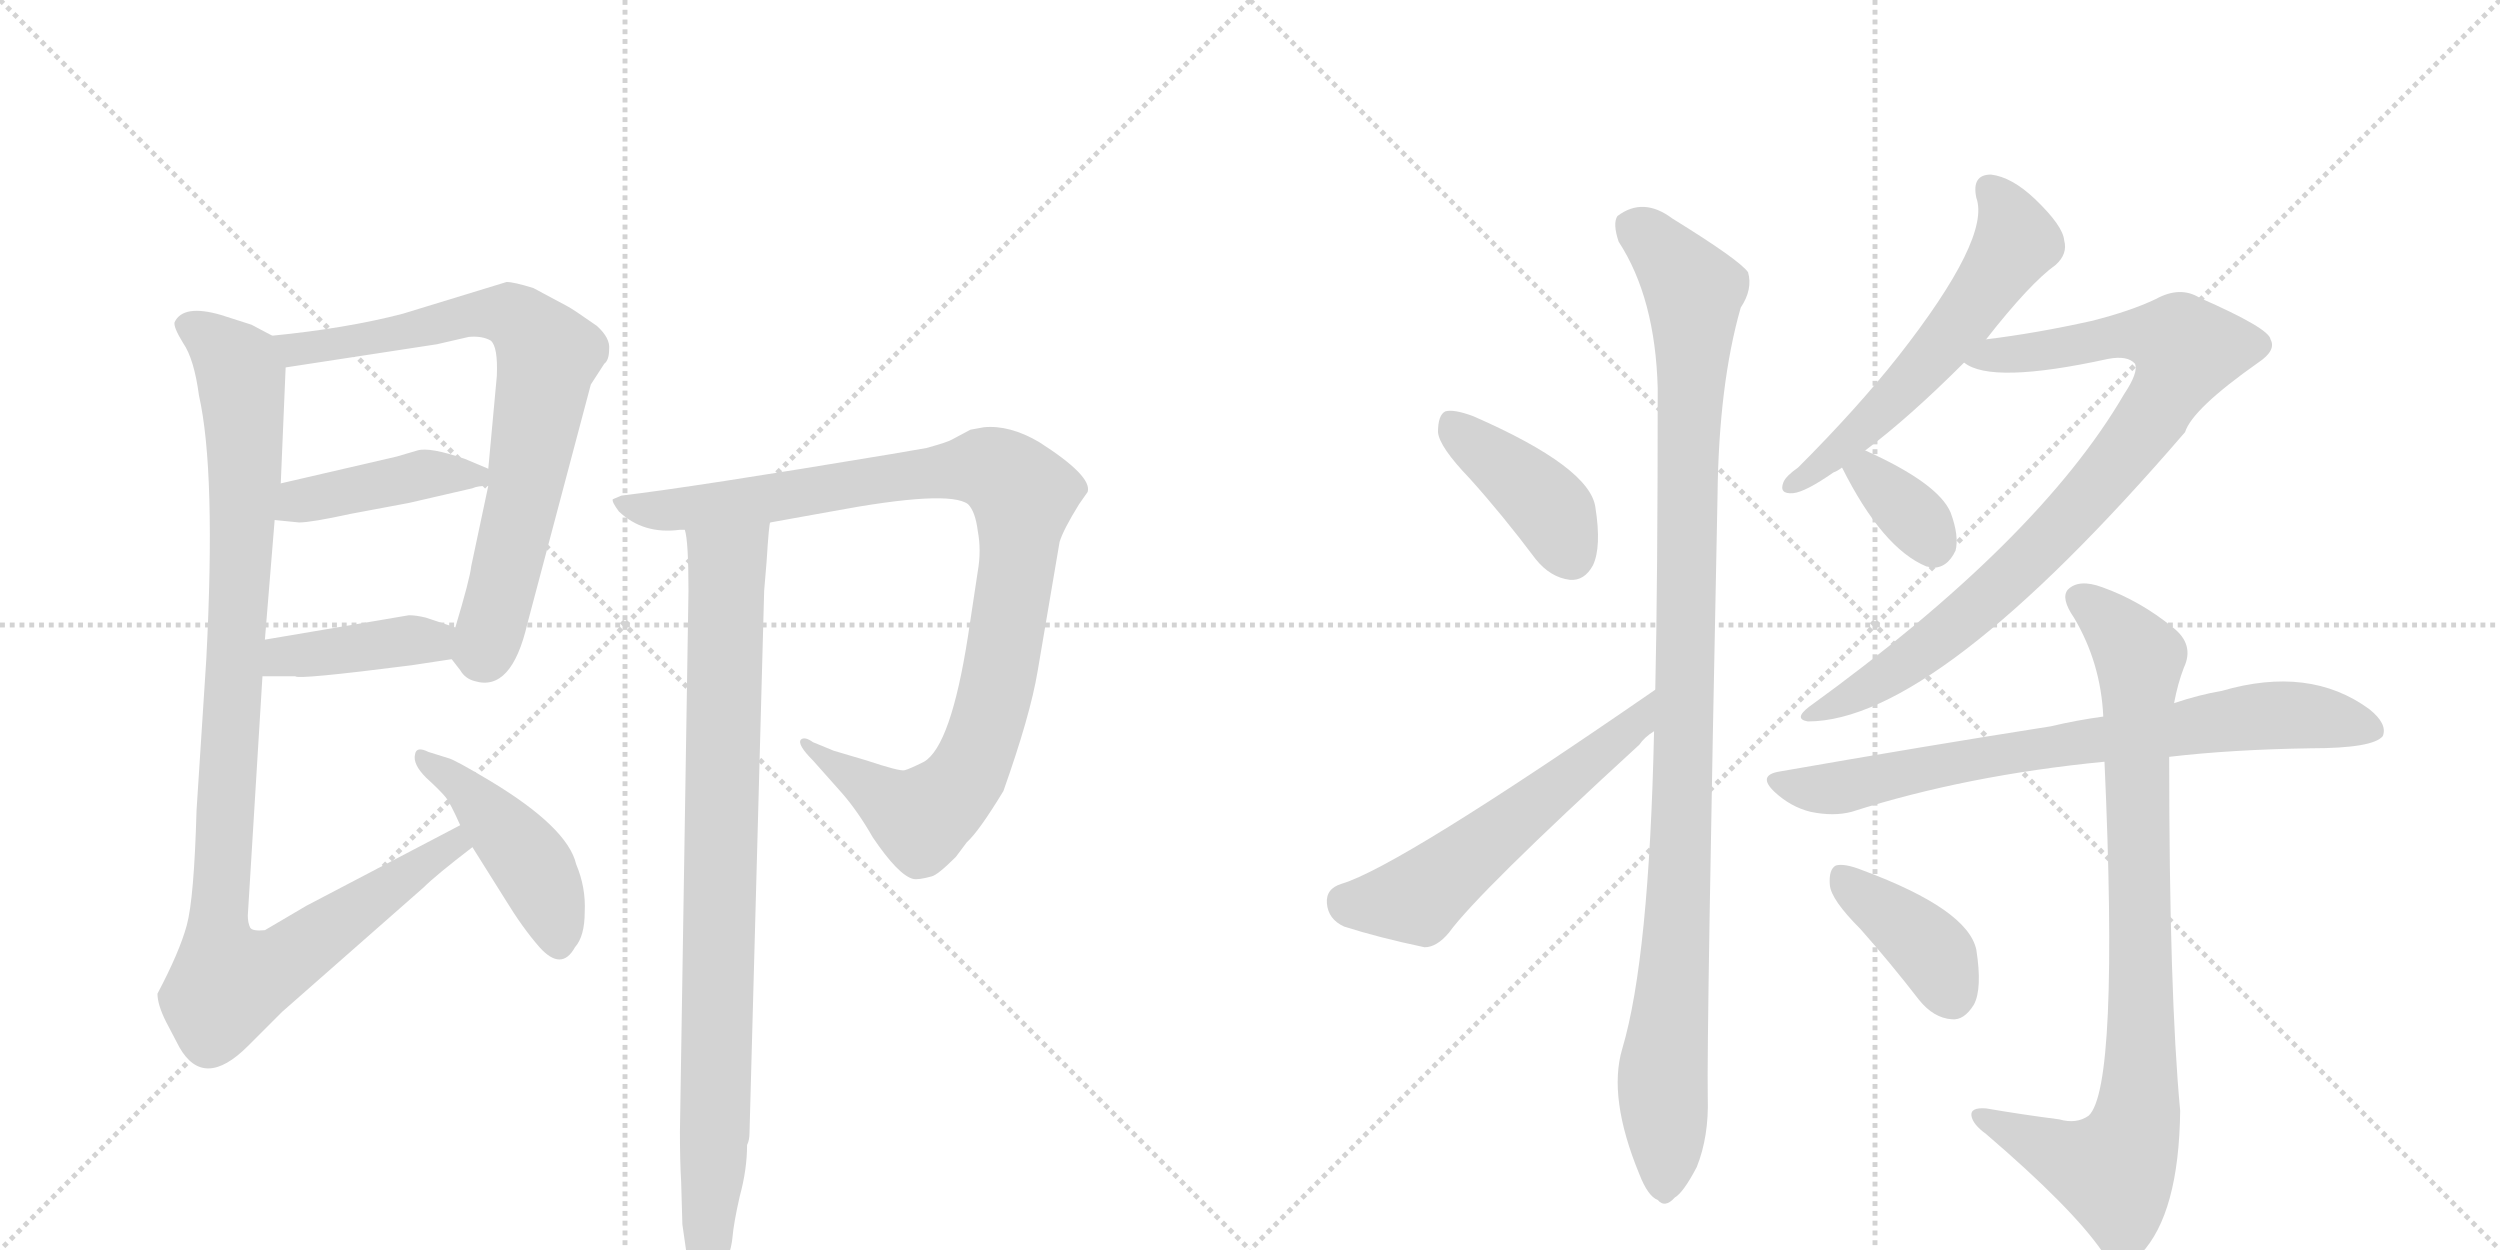 <svg version="1.1" viewBox="0 0 2048 1024" xmlns="http://www.w3.org/2000/svg">
  <g stroke="lightgray" stroke-dasharray="1,1" stroke-width="1" transform="scale(4, 4)">
    <line x1="0" y1="0" x2="256" y2="256"></line>
    <line x1="256" y1="0" x2="0" y2="256"></line>
    <line x1="128" y1="0" x2="128" y2="256"></line>
    <line x1="0" y1="128" x2="256" y2="128"></line>
    <line x1="256" y1="0" x2="512" y2="256"></line>
    <line x1="512" y1="0" x2="256" y2="256"></line>
    <line x1="384" y1="0" x2="384" y2="256"></line>
    <line x1="256" y1="128" x2="512" y2="128"></line>
  </g>
<g transform="scale(1, -1) translate(0, -850)">
   <style type="text/css">
    @keyframes keyframes0 {
      from {
       stroke: black;
       stroke-dashoffset: 753;
       stroke-width: 128;
       }
       71% {
       animation-timing-function: step-end;
       stroke: black;
       stroke-dashoffset: 0;
       stroke-width: 128;
       }
       to {
       stroke: black;
       stroke-width: 1024;
       }
       }
       #make-me-a-hanzi-animation-0 {
         animation: keyframes0 0.863s both;
         animation-delay: 0s;
         animation-timing-function: linear;
       }
    @keyframes keyframes1 {
      from {
       stroke: black;
       stroke-dashoffset: 422;
       stroke-width: 128;
       }
       58% {
       animation-timing-function: step-end;
       stroke: black;
       stroke-dashoffset: 0;
       stroke-width: 128;
       }
       to {
       stroke: black;
       stroke-width: 1024;
       }
       }
       #make-me-a-hanzi-animation-1 {
         animation: keyframes1 0.593s both;
         animation-delay: 0.863s;
         animation-timing-function: linear;
       }
    @keyframes keyframes2 {
      from {
       stroke: black;
       stroke-dashoffset: 403;
       stroke-width: 128;
       }
       57% {
       animation-timing-function: step-end;
       stroke: black;
       stroke-dashoffset: 0;
       stroke-width: 128;
       }
       to {
       stroke: black;
       stroke-width: 1024;
       }
       }
       #make-me-a-hanzi-animation-2 {
         animation: keyframes2 0.578s both;
         animation-delay: 1.456s;
         animation-timing-function: linear;
       }
    @keyframes keyframes3 {
      from {
       stroke: black;
       stroke-dashoffset: 1045;
       stroke-width: 128;
       }
       77% {
       animation-timing-function: step-end;
       stroke: black;
       stroke-dashoffset: 0;
       stroke-width: 128;
       }
       to {
       stroke: black;
       stroke-width: 1024;
       }
       }
       #make-me-a-hanzi-animation-3 {
         animation: keyframes3 1.1s both;
         animation-delay: 2.034s;
         animation-timing-function: linear;
       }
    @keyframes keyframes4 {
      from {
       stroke: black;
       stroke-dashoffset: 448;
       stroke-width: 128;
       }
       59% {
       animation-timing-function: step-end;
       stroke: black;
       stroke-dashoffset: 0;
       stroke-width: 128;
       }
       to {
       stroke: black;
       stroke-width: 1024;
       }
       }
       #make-me-a-hanzi-animation-4 {
         animation: keyframes4 0.615s both;
         animation-delay: 3.135s;
         animation-timing-function: linear;
       }
    @keyframes keyframes5 {
      from {
       stroke: black;
       stroke-dashoffset: 999;
       stroke-width: 128;
       }
       76% {
       animation-timing-function: step-end;
       stroke: black;
       stroke-dashoffset: 0;
       stroke-width: 128;
       }
       to {
       stroke: black;
       stroke-width: 1024;
       }
       }
       #make-me-a-hanzi-animation-5 {
         animation: keyframes5 1.063s both;
         animation-delay: 3.749s;
         animation-timing-function: linear;
       }
    @keyframes keyframes6 {
      from {
       stroke: black;
       stroke-dashoffset: 890;
       stroke-width: 128;
       }
       74% {
       animation-timing-function: step-end;
       stroke: black;
       stroke-dashoffset: 0;
       stroke-width: 128;
       }
       to {
       stroke: black;
       stroke-width: 1024;
       }
       }
       #make-me-a-hanzi-animation-6 {
         animation: keyframes6 0.974s both;
         animation-delay: 4.812s;
         animation-timing-function: linear;
       }
    @keyframes keyframes7 {
      from {
       stroke: black;
       stroke-dashoffset: 407;
       stroke-width: 128;
       }
       57% {
       animation-timing-function: step-end;
       stroke: black;
       stroke-dashoffset: 0;
       stroke-width: 128;
       }
       to {
       stroke: black;
       stroke-width: 1024;
       }
       }
       #make-me-a-hanzi-animation-7 {
         animation: keyframes7 0.581s both;
         animation-delay: 5.786s;
         animation-timing-function: linear;
       }
    @keyframes keyframes8 {
      from {
       stroke: black;
       stroke-dashoffset: 560;
       stroke-width: 128;
       }
       65% {
       animation-timing-function: step-end;
       stroke: black;
       stroke-dashoffset: 0;
       stroke-width: 128;
       }
       to {
       stroke: black;
       stroke-width: 1024;
       }
       }
       #make-me-a-hanzi-animation-8 {
         animation: keyframes8 0.706s both;
         animation-delay: 6.368s;
         animation-timing-function: linear;
       }
    @keyframes keyframes9 {
      from {
       stroke: black;
       stroke-dashoffset: 1062;
       stroke-width: 128;
       }
       78% {
       animation-timing-function: step-end;
       stroke: black;
       stroke-dashoffset: 0;
       stroke-width: 128;
       }
       to {
       stroke: black;
       stroke-width: 1024;
       }
       }
       #make-me-a-hanzi-animation-9 {
         animation: keyframes9 1.114s both;
         animation-delay: 7.073s;
         animation-timing-function: linear;
       }
    @keyframes keyframes10 {
      from {
       stroke: black;
       stroke-dashoffset: 574;
       stroke-width: 128;
       }
       65% {
       animation-timing-function: step-end;
       stroke: black;
       stroke-dashoffset: 0;
       stroke-width: 128;
       }
       to {
       stroke: black;
       stroke-width: 1024;
       }
       }
       #make-me-a-hanzi-animation-10 {
         animation: keyframes10 0.717s both;
         animation-delay: 8.188s;
         animation-timing-function: linear;
       }
    @keyframes keyframes11 {
      from {
       stroke: black;
       stroke-dashoffset: 871;
       stroke-width: 128;
       }
       74% {
       animation-timing-function: step-end;
       stroke: black;
       stroke-dashoffset: 0;
       stroke-width: 128;
       }
       to {
       stroke: black;
       stroke-width: 1024;
       }
       }
       #make-me-a-hanzi-animation-11 {
         animation: keyframes11 0.959s both;
         animation-delay: 8.905s;
         animation-timing-function: linear;
       }
    @keyframes keyframes12 {
      from {
       stroke: black;
       stroke-dashoffset: 349;
       stroke-width: 128;
       }
       53% {
       animation-timing-function: step-end;
       stroke: black;
       stroke-dashoffset: 0;
       stroke-width: 128;
       }
       to {
       stroke: black;
       stroke-width: 1024;
       }
       }
       #make-me-a-hanzi-animation-12 {
         animation: keyframes12 0.534s both;
         animation-delay: 9.864s;
         animation-timing-function: linear;
       }
    @keyframes keyframes13 {
      from {
       stroke: black;
       stroke-dashoffset: 751;
       stroke-width: 128;
       }
       71% {
       animation-timing-function: step-end;
       stroke: black;
       stroke-dashoffset: 0;
       stroke-width: 128;
       }
       to {
       stroke: black;
       stroke-width: 1024;
       }
       }
       #make-me-a-hanzi-animation-13 {
         animation: keyframes13 0.861s both;
         animation-delay: 10.398s;
         animation-timing-function: linear;
       }
    @keyframes keyframes14 {
      from {
       stroke: black;
       stroke-dashoffset: 867;
       stroke-width: 128;
       }
       74% {
       animation-timing-function: step-end;
       stroke: black;
       stroke-dashoffset: 0;
       stroke-width: 128;
       }
       to {
       stroke: black;
       stroke-width: 1024;
       }
       }
       #make-me-a-hanzi-animation-14 {
         animation: keyframes14 0.956s both;
         animation-delay: 11.259s;
         animation-timing-function: linear;
       }
    @keyframes keyframes15 {
      from {
       stroke: black;
       stroke-dashoffset: 392;
       stroke-width: 128;
       }
       56% {
       animation-timing-function: step-end;
       stroke: black;
       stroke-dashoffset: 0;
       stroke-width: 128;
       }
       to {
       stroke: black;
       stroke-width: 1024;
       }
       }
       #make-me-a-hanzi-animation-15 {
         animation: keyframes15 0.569s both;
         animation-delay: 12.214s;
         animation-timing-function: linear;
       }
</style>
<path d="M 370 310 L 377 301 Q 381 294 389 292 Q 419 283 432 339 L 484 535 L 495 552 Q 499 555 499 564 Q 500 573 489 583 Q 469 597 465 599 L 437 614 Q 421 619 415 619 L 330 593 Q 284 581 223 575 C 193 572 204 544 234 549 L 358 568 L 384 574 Q 395 575 402 571 Q 408 566 407 542 L 400 466 L 400 452 L 386 386 Q 385 376 373 336 C 367 314 367 314 370 310 Z" fill="lightgray"></path> 
<path d="M 225 424 L 245 422 Q 255 422 287 429 L 335 438 L 387 450 Q 391 452 400 452 C 430 453 428 454 400 466 L 381 474 Q 352 484 342 481 L 325 476 L 230 454 C 201 447 195 427 225 424 Z" fill="lightgray"></path> 
<path d="M 215 296 L 242 296 Q 243 293 337 305 L 370 310 C 400 314 401 327 373 336 L 349 344 Q 341 346 335 346 L 217 326 C 187 321 185 296 215 296 Z" fill="lightgray"></path> 
<path d="M 129 36 Q 129 27 136 13 L 147 -8 Q 167 -43 203 -7 L 231 21 L 347 123 Q 357 133 387 156 C 411 175 404 188 377 174 L 251 108 L 217 88 Q 207 87 205 90 Q 203 94 203 100 L 215 296 L 217 326 L 225 424 L 230 454 L 234 549 C 235 569 235 569 223 575 L 206 584 L 181 592 Q 150 601 143 586 Q 142 582 150 569 Q 159 556 163 526 Q 177 464 169 310 L 161 186 Q 159 114 153 92 Q 147 70 129 36 Z" fill="lightgray"></path> 
<path d="M 387 156 L 414 113 Q 428 90 442 74 Q 460 54 471 74 Q 479 83 479 103 Q 480 123 472 142 Q 465 172 402 210 Q 372 228 367 229 L 351 234 Q 341 239 340 232 Q 338 224 349 213 Q 361 202 365 197 Q 369 192 377 174 L 387 156 Z" fill="lightgray"></path> 
<path d="M 631 422 L 681 431 Q 777 449 793 437 Q 799 431 801 415 Q 804 399 801 382 L 793 329 Q 779 239 757 226 Q 745 220 741 219 Q 737 218 710 227 L 683 235 L 666 242 Q 659 247 656 244 Q 653 240 666 227 L 690 200 Q 703 185 715 164 Q 736 133 748 130 Q 752 129 763 132 Q 768 133 783 148 L 792 160 Q 802 169 822 202 Q 844 264 850 300 L 868 406 Q 871 416 884 437 L 891 447 Q 895 460 851 488 Q 827 502 806 500 L 795 498 L 780 490 Q 777 488 759 483 L 730 478 Q 568 451 509 444 L 502 441 Q 501 439 507 431 Q 527 412 557 416 L 561 416 L 631 422 Z" fill="lightgray"></path> 
<path d="M 558 -118 L 559 -153 L 564 -188 Q 565 -200 568 -208 Q 578 -226 586 -208 Q 599 -177 600 -164 Q 601 -152 606 -130 Q 612 -108 612 -88 Q 614 -84 614 -78 L 626 366 L 628 390 Q 630 422 631 422 C 634 452 557 446 561 416 Q 564 407 564 366 L 557 -77 Q 557 -102 558 -118 Z" fill="lightgray"></path> 
<path d="M 1204 458 Q 1231 428 1258 392 Q 1270 377 1286 375 Q 1298 374 1305 387 Q 1312 402 1307 434 Q 1303 467 1207 509 Q 1191 515 1184 513 Q 1178 510 1178 496 Q 1179 484 1204 458 Z" fill="lightgray"></path> 
<path d="M 1356 285 Q 1146 140 1099 126 Q 1086 122 1087 110 Q 1088 97 1101 91 Q 1129 82 1167 74 Q 1177 74 1187 86 Q 1211 119 1343 240 Q 1347 246 1355 251 C 1379 270 1381 302 1356 285 Z" fill="lightgray"></path> 
<path d="M 1355 251 Q 1351 65 1329 -9 Q 1317 -49 1343 -112 Q 1350 -130 1358 -133 Q 1364 -140 1372 -131 Q 1379 -127 1390 -106 Q 1400 -81 1399 -49 Q 1398 -1 1407 444 Q 1408 535 1426 598 Q 1436 613 1432 627 Q 1425 637 1370 671 Q 1346 689 1325 673 Q 1321 667 1326 652 Q 1356 606 1358 532 Q 1358 373 1356 285 L 1355 251 Z" fill="lightgray"></path> 
<path d="M 1627 572 Q 1663 618 1684 633 Q 1694 642 1691 653 Q 1690 665 1667 687 Q 1648 705 1631 707 Q 1615 707 1619 688 Q 1631 655 1555 558 Q 1521 515 1473 467 Q 1463 460 1461 455 Q 1457 445 1469 446 Q 1479 447 1502 463 Q 1505 464 1509 467 L 1528 481 Q 1564 508 1609 553 L 1627 572 Z" fill="lightgray"></path> 
<path d="M 1609 553 Q 1631 535 1727 556 Q 1743 559 1749 552 Q 1752 545 1740 527 Q 1670 407 1482 271 Q 1469 261 1481 259 Q 1586 259 1790 496 Q 1796 515 1850 553 Q 1865 563 1860 572 Q 1859 581 1802 606 Q 1786 616 1766 605 Q 1745 595 1713 587 Q 1668 577 1627 572 C 1597 568 1581 564 1609 553 Z" fill="lightgray"></path> 
<path d="M 1509 467 Q 1542 401 1578 386 Q 1579 386 1582 385 Q 1595 384 1602 399 Q 1605 411 1598 430 Q 1588 454 1528 481 C 1501 493 1495 494 1509 467 Z" fill="lightgray"></path> 
<path d="M 1777 230 Q 1828 236 1893 237 Q 1944 237 1952 247 Q 1956 257 1941 269 Q 1892 305 1820 284 Q 1802 281 1781 274 L 1723 263 Q 1701 260 1680 255 Q 1578 239 1458 218 Q 1439 215 1454 201 Q 1467 189 1483 185 Q 1502 181 1517 185 Q 1611 215 1724 226 L 1777 230 Z" fill="lightgray"></path> 
<path d="M 1687 -67 Q 1656 -63 1627 -58 Q 1614 -57 1615 -64 Q 1616 -71 1627 -79 Q 1697 -139 1722 -175 Q 1738 -191 1754 -177 Q 1785 -144 1786 -60 Q 1777 36 1777 230 L 1781 274 Q 1784 290 1789 303 Q 1798 322 1780 336 Q 1753 358 1722 369 Q 1703 376 1694 367 Q 1688 360 1699 344 Q 1721 307 1723 263 L 1724 226 Q 1736 -41 1711 -64 Q 1701 -71 1687 -67 Z" fill="lightgray"></path> 
<path d="M 1524 89 Q 1548 62 1572 31 Q 1584 16 1599 15 Q 1609 14 1617 27 Q 1624 40 1619 72 Q 1612 105 1526 137 Q 1511 143 1504 141 Q 1498 138 1499 125 Q 1500 113 1524 89 Z" fill="lightgray"></path> 
      <clipPath id="make-me-a-hanzi-clip-0">
      <path d="M 370 310 L 377 301 Q 381 294 389 292 Q 419 283 432 339 L 484 535 L 495 552 Q 499 555 499 564 Q 500 573 489 583 Q 469 597 465 599 L 437 614 Q 421 619 415 619 L 330 593 Q 284 581 223 575 C 193 572 204 544 234 549 L 358 568 L 384 574 Q 395 575 402 571 Q 408 566 407 542 L 400 466 L 400 452 L 386 386 Q 385 376 373 336 C 367 314 367 314 370 310 Z" fill="lightgray"></path>
      </clipPath>
      <path clip-path="url(#make-me-a-hanzi-clip-0)" d="M 232 571 L 242 563 L 286 569 L 399 594 L 423 590 L 449 559 L 430 445 L 403 335 L 397 318 L 385 315 " fill="none" id="make-me-a-hanzi-animation-0" stroke-dasharray="625 1250" stroke-linecap="round"></path>

      <clipPath id="make-me-a-hanzi-clip-1">
      <path d="M 225 424 L 245 422 Q 255 422 287 429 L 335 438 L 387 450 Q 391 452 400 452 C 430 453 428 454 400 466 L 381 474 Q 352 484 342 481 L 325 476 L 230 454 C 201 447 195 427 225 424 Z" fill="lightgray"></path>
      </clipPath>
      <path clip-path="url(#make-me-a-hanzi-clip-1)" d="M 231 431 L 245 440 L 343 461 L 392 459 " fill="none" id="make-me-a-hanzi-animation-1" stroke-dasharray="294 588" stroke-linecap="round"></path>

      <clipPath id="make-me-a-hanzi-clip-2">
      <path d="M 215 296 L 242 296 Q 243 293 337 305 L 370 310 C 400 314 401 327 373 336 L 349 344 Q 341 346 335 346 L 217 326 C 187 321 185 296 215 296 Z" fill="lightgray"></path>
      </clipPath>
      <path clip-path="url(#make-me-a-hanzi-clip-2)" d="M 222 303 L 242 314 L 355 324 L 364 330 " fill="none" id="make-me-a-hanzi-animation-2" stroke-dasharray="275 550" stroke-linecap="round"></path>

      <clipPath id="make-me-a-hanzi-clip-3">
      <path d="M 129 36 Q 129 27 136 13 L 147 -8 Q 167 -43 203 -7 L 231 21 L 347 123 Q 357 133 387 156 C 411 175 404 188 377 174 L 251 108 L 217 88 Q 207 87 205 90 Q 203 94 203 100 L 215 296 L 217 326 L 225 424 L 230 454 L 234 549 C 235 569 235 569 223 575 L 206 584 L 181 592 Q 150 601 143 586 Q 142 582 150 569 Q 159 556 163 526 Q 177 464 169 310 L 161 186 Q 159 114 153 92 Q 147 70 129 36 Z" fill="lightgray"></path>
      </clipPath>
      <path clip-path="url(#make-me-a-hanzi-clip-3)" d="M 152 585 L 195 550 L 199 527 L 201 463 L 178 77 L 187 45 L 228 59 L 372 158 L 372 166 " fill="none" id="make-me-a-hanzi-animation-3" stroke-dasharray="917 1834" stroke-linecap="round"></path>

      <clipPath id="make-me-a-hanzi-clip-4">
      <path d="M 387 156 L 414 113 Q 428 90 442 74 Q 460 54 471 74 Q 479 83 479 103 Q 480 123 472 142 Q 465 172 402 210 Q 372 228 367 229 L 351 234 Q 341 239 340 232 Q 338 224 349 213 Q 361 202 365 197 Q 369 192 377 174 L 387 156 Z" fill="lightgray"></path>
      </clipPath>
      <path clip-path="url(#make-me-a-hanzi-clip-4)" d="M 346 228 L 385 201 L 429 151 L 448 117 L 457 79 " fill="none" id="make-me-a-hanzi-animation-4" stroke-dasharray="320 640" stroke-linecap="round"></path>

      <clipPath id="make-me-a-hanzi-clip-5">
      <path d="M 631 422 L 681 431 Q 777 449 793 437 Q 799 431 801 415 Q 804 399 801 382 L 793 329 Q 779 239 757 226 Q 745 220 741 219 Q 737 218 710 227 L 683 235 L 666 242 Q 659 247 656 244 Q 653 240 666 227 L 690 200 Q 703 185 715 164 Q 736 133 748 130 Q 752 129 763 132 Q 768 133 783 148 L 792 160 Q 802 169 822 202 Q 844 264 850 300 L 868 406 Q 871 416 884 437 L 891 447 Q 895 460 851 488 Q 827 502 806 500 L 795 498 L 780 490 Q 777 488 759 483 L 730 478 Q 568 451 509 444 L 502 441 Q 501 439 507 431 Q 527 412 557 416 L 561 416 L 631 422 Z" fill="lightgray"></path>
      </clipPath>
      <path clip-path="url(#make-me-a-hanzi-clip-5)" d="M 508 438 L 539 431 L 567 433 L 797 467 L 819 463 L 838 445 L 815 278 L 795 221 L 780 200 L 754 179 L 664 235 L 661 242 " fill="none" id="make-me-a-hanzi-animation-5" stroke-dasharray="871 1742" stroke-linecap="round"></path>

      <clipPath id="make-me-a-hanzi-clip-6">
      <path d="M 558 -118 L 559 -153 L 564 -188 Q 565 -200 568 -208 Q 578 -226 586 -208 Q 599 -177 600 -164 Q 601 -152 606 -130 Q 612 -108 612 -88 Q 614 -84 614 -78 L 626 366 L 628 390 Q 630 422 631 422 C 634 452 557 446 561 416 Q 564 407 564 366 L 557 -77 Q 557 -102 558 -118 Z" fill="lightgray"></path>
      </clipPath>
      <path clip-path="url(#make-me-a-hanzi-clip-6)" d="M 568 414 L 596 387 L 586 -77 L 577 -208 " fill="none" id="make-me-a-hanzi-animation-6" stroke-dasharray="762 1524" stroke-linecap="round"></path>

      <clipPath id="make-me-a-hanzi-clip-7">
      <path d="M 1204 458 Q 1231 428 1258 392 Q 1270 377 1286 375 Q 1298 374 1305 387 Q 1312 402 1307 434 Q 1303 467 1207 509 Q 1191 515 1184 513 Q 1178 510 1178 496 Q 1179 484 1204 458 Z" fill="lightgray"></path>
      </clipPath>
      <path clip-path="url(#make-me-a-hanzi-clip-7)" d="M 1189 505 L 1270 433 L 1287 394 " fill="none" id="make-me-a-hanzi-animation-7" stroke-dasharray="279 558" stroke-linecap="round"></path>

      <clipPath id="make-me-a-hanzi-clip-8">
      <path d="M 1356 285 Q 1146 140 1099 126 Q 1086 122 1087 110 Q 1088 97 1101 91 Q 1129 82 1167 74 Q 1177 74 1187 86 Q 1211 119 1343 240 Q 1347 246 1355 251 C 1379 270 1381 302 1356 285 Z" fill="lightgray"></path>
      </clipPath>
      <path clip-path="url(#make-me-a-hanzi-clip-8)" d="M 1101 112 L 1113 108 L 1161 114 L 1312 237 L 1325 241 L 1346 268 " fill="none" id="make-me-a-hanzi-animation-8" stroke-dasharray="432 864" stroke-linecap="round"></path>

      <clipPath id="make-me-a-hanzi-clip-9">
      <path d="M 1355 251 Q 1351 65 1329 -9 Q 1317 -49 1343 -112 Q 1350 -130 1358 -133 Q 1364 -140 1372 -131 Q 1379 -127 1390 -106 Q 1400 -81 1399 -49 Q 1398 -1 1407 444 Q 1408 535 1426 598 Q 1436 613 1432 627 Q 1425 637 1370 671 Q 1346 689 1325 673 Q 1321 667 1326 652 Q 1356 606 1358 532 Q 1358 373 1356 285 L 1355 251 Z" fill="lightgray"></path>
      </clipPath>
      <path clip-path="url(#make-me-a-hanzi-clip-9)" d="M 1337 666 L 1388 612 L 1379 189 L 1362 -33 L 1363 -119 " fill="none" id="make-me-a-hanzi-animation-9" stroke-dasharray="934 1868" stroke-linecap="round"></path>

      <clipPath id="make-me-a-hanzi-clip-10">
      <path d="M 1627 572 Q 1663 618 1684 633 Q 1694 642 1691 653 Q 1690 665 1667 687 Q 1648 705 1631 707 Q 1615 707 1619 688 Q 1631 655 1555 558 Q 1521 515 1473 467 Q 1463 460 1461 455 Q 1457 445 1469 446 Q 1479 447 1502 463 Q 1505 464 1509 467 L 1528 481 Q 1564 508 1609 553 L 1627 572 Z" fill="lightgray"></path>
      </clipPath>
      <path clip-path="url(#make-me-a-hanzi-clip-10)" d="M 1630 694 L 1651 659 L 1642 636 L 1565 537 L 1469 454 " fill="none" id="make-me-a-hanzi-animation-10" stroke-dasharray="446 892" stroke-linecap="round"></path>

      <clipPath id="make-me-a-hanzi-clip-11">
      <path d="M 1609 553 Q 1631 535 1727 556 Q 1743 559 1749 552 Q 1752 545 1740 527 Q 1670 407 1482 271 Q 1469 261 1481 259 Q 1586 259 1790 496 Q 1796 515 1850 553 Q 1865 563 1860 572 Q 1859 581 1802 606 Q 1786 616 1766 605 Q 1745 595 1713 587 Q 1668 577 1627 572 C 1597 568 1581 564 1609 553 Z" fill="lightgray"></path>
      </clipPath>
      <path clip-path="url(#make-me-a-hanzi-clip-11)" d="M 1615 556 L 1673 561 L 1741 576 L 1773 574 L 1791 563 L 1746 485 L 1662 391 L 1555 302 L 1485 265 " fill="none" id="make-me-a-hanzi-animation-11" stroke-dasharray="743 1486" stroke-linecap="round"></path>

      <clipPath id="make-me-a-hanzi-clip-12">
      <path d="M 1509 467 Q 1542 401 1578 386 Q 1579 386 1582 385 Q 1595 384 1602 399 Q 1605 411 1598 430 Q 1588 454 1528 481 C 1501 493 1495 494 1509 467 Z" fill="lightgray"></path>
      </clipPath>
      <path clip-path="url(#make-me-a-hanzi-clip-12)" d="M 1520 462 L 1532 462 L 1573 421 L 1584 401 " fill="none" id="make-me-a-hanzi-animation-12" stroke-dasharray="221 442" stroke-linecap="round"></path>

      <clipPath id="make-me-a-hanzi-clip-13">
      <path d="M 1777 230 Q 1828 236 1893 237 Q 1944 237 1952 247 Q 1956 257 1941 269 Q 1892 305 1820 284 Q 1802 281 1781 274 L 1723 263 Q 1701 260 1680 255 Q 1578 239 1458 218 Q 1439 215 1454 201 Q 1467 189 1483 185 Q 1502 181 1517 185 Q 1611 215 1724 226 L 1777 230 Z" fill="lightgray"></path>
      </clipPath>
      <path clip-path="url(#make-me-a-hanzi-clip-13)" d="M 1456 210 L 1508 205 L 1662 236 L 1835 262 L 1889 264 L 1944 252 " fill="none" id="make-me-a-hanzi-animation-13" stroke-dasharray="623 1246" stroke-linecap="round"></path>

      <clipPath id="make-me-a-hanzi-clip-14">
      <path d="M 1687 -67 Q 1656 -63 1627 -58 Q 1614 -57 1615 -64 Q 1616 -71 1627 -79 Q 1697 -139 1722 -175 Q 1738 -191 1754 -177 Q 1785 -144 1786 -60 Q 1777 36 1777 230 L 1781 274 Q 1784 290 1789 303 Q 1798 322 1780 336 Q 1753 358 1722 369 Q 1703 376 1694 367 Q 1688 360 1699 344 Q 1721 307 1723 263 L 1724 226 Q 1736 -41 1711 -64 Q 1701 -71 1687 -67 Z" fill="lightgray"></path>
      </clipPath>
      <path clip-path="url(#make-me-a-hanzi-clip-14)" d="M 1704 360 L 1738 331 L 1753 307 L 1750 -69 L 1732 -109 L 1696 -100 L 1623 -65 " fill="none" id="make-me-a-hanzi-animation-14" stroke-dasharray="739 1478" stroke-linecap="round"></path>

      <clipPath id="make-me-a-hanzi-clip-15">
      <path d="M 1524 89 Q 1548 62 1572 31 Q 1584 16 1599 15 Q 1609 14 1617 27 Q 1624 40 1619 72 Q 1612 105 1526 137 Q 1511 143 1504 141 Q 1498 138 1499 125 Q 1500 113 1524 89 Z" fill="lightgray"></path>
      </clipPath>
      <path clip-path="url(#make-me-a-hanzi-clip-15)" d="M 1509 133 L 1578 76 L 1599 35 " fill="none" id="make-me-a-hanzi-animation-15" stroke-dasharray="264 528" stroke-linecap="round"></path>

</g>
</svg>
